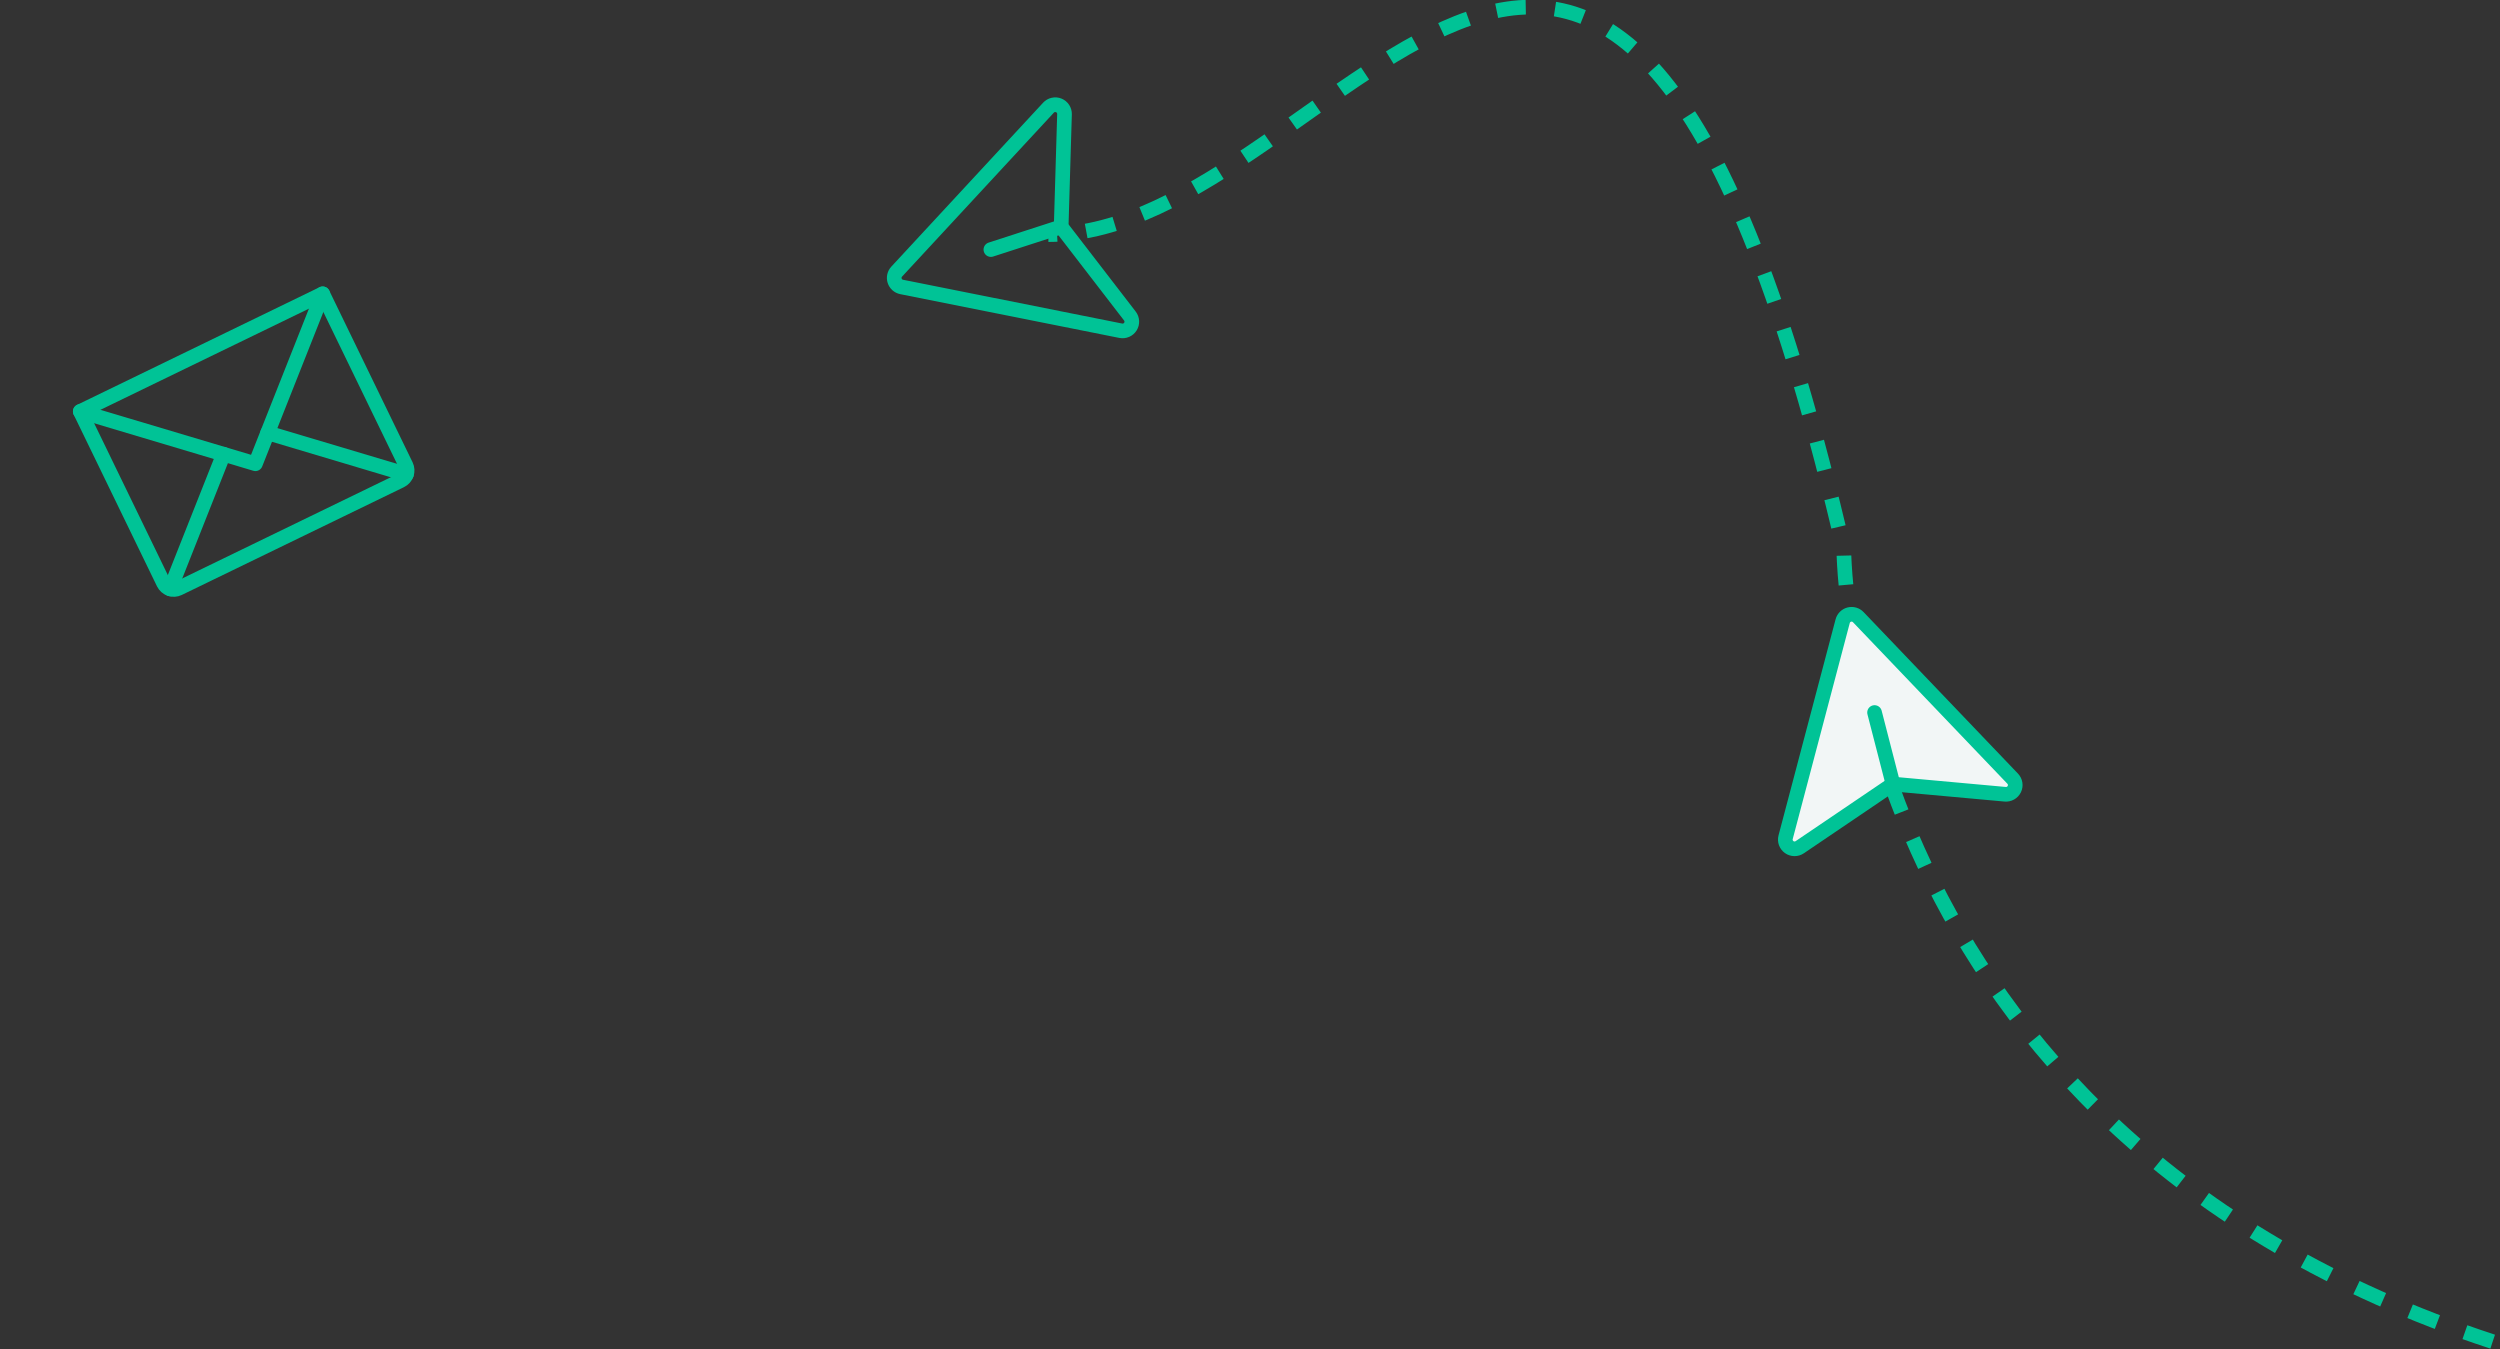 <svg width="341" height="184" viewBox="0 0 341 184" fill="none" xmlns="http://www.w3.org/2000/svg">
<rect x="0" y="0" width="341" height="184" fill="#333333" stroke="none"/>
<g clip-path="url(#clip0_803_91)">
<path d="M44.014 40.079L34.836 63.255L10.951 56.123" stroke="#00C396" stroke-width="2" stroke-linecap="round" stroke-linejoin="round"/>
<path d="M10.951 56.123L44.014 40.079L55.379 63.499C55.556 63.864 55.581 64.285 55.448 64.669C55.315 65.052 55.035 65.368 54.669 65.545L24.362 80.252C23.997 80.429 23.576 80.454 23.192 80.321C22.808 80.188 22.493 79.908 22.316 79.543L10.951 56.123Z" stroke="#00C396" stroke-width="2" stroke-linecap="round" stroke-linejoin="round"/>
<path d="M30.494 61.959L23.22 80.325" stroke="#00C396" stroke-width="2" stroke-linecap="round" stroke-linejoin="round"/>
<path d="M55.435 64.693L36.506 59.041" stroke="#00C396" stroke-width="2" stroke-linecap="round" stroke-linejoin="round"/>
</g>
<g clip-path="url(#clip1_803_91)">
<path d="M122.984 39.141L152.873 45.112C153.125 45.162 153.385 45.134 153.621 45.032C153.856 44.93 154.054 44.759 154.19 44.541C154.325 44.323 154.391 44.069 154.378 43.813C154.365 43.557 154.274 43.311 154.118 43.108L145.017 31.292C144.839 31.062 144.747 30.777 144.756 30.486L145.199 15.579C145.206 15.323 145.136 15.07 144.996 14.855C144.856 14.64 144.654 14.473 144.417 14.376C144.179 14.279 143.918 14.256 143.668 14.312C143.417 14.367 143.19 14.498 143.016 14.686L122.307 37.05C122.154 37.214 122.049 37.416 122.001 37.635C121.952 37.853 121.963 38.081 122.032 38.294C122.101 38.507 122.226 38.697 122.393 38.846C122.56 38.995 122.764 39.097 122.984 39.141Z" stroke="#00C396" stroke-width="2" stroke-linecap="round" stroke-linejoin="round"/>
<path d="M144.742 30.936L135.156 34.042" stroke="#00C396" stroke-width="2" stroke-linecap="round" stroke-linejoin="round"/>
</g>
<path d="M340 183C251.5 154 251.5 75 251.5 75C220 -61 183 32 143 32" stroke="#00C396" stroke-width="2" stroke-dasharray="4 4"/>
<g clip-path="url(#clip2_803_91)">
<path d="M251.341 84.727L243.559 114.196C243.493 114.444 243.505 114.706 243.592 114.947C243.68 115.188 243.839 115.397 244.048 115.545C244.257 115.694 244.507 115.775 244.763 115.777C245.019 115.78 245.271 115.705 245.483 115.561L257.831 107.197C258.072 107.034 258.362 106.959 258.652 106.986L273.504 108.337C273.76 108.36 274.016 108.305 274.239 108.178C274.462 108.052 274.642 107.861 274.753 107.63C274.864 107.399 274.903 107.139 274.863 106.886C274.823 106.633 274.706 106.398 274.529 106.212L253.469 84.178C253.315 84.016 253.12 83.899 252.904 83.837C252.689 83.776 252.461 83.773 252.244 83.829C252.028 83.885 251.83 83.997 251.671 84.155C251.512 84.313 251.398 84.51 251.341 84.727Z" fill="#F2F6F6" stroke="#00C396" stroke-width="2" stroke-linecap="round" stroke-linejoin="round"/>
<path d="M258.205 106.945L255.689 97.188" stroke="#00C396" stroke-width="2" stroke-linecap="round" stroke-linejoin="round"/>
</g>
<defs>
<clipPath id="clip0_803_91">
<rect width="49" height="49" fill="white" transform="translate(0.762 49.154) rotate(-25.886)"/>
</clipPath>
<clipPath id="clip1_803_91">
<rect width="40.304" height="40.304" fill="white" transform="translate(149.896 59.224) rotate(-152.951)"/>
</clipPath>
<clipPath id="clip2_803_91">
<rect width="40.304" height="40.304" fill="white" transform="translate(229.654 110.365) rotate(-59.456)"/>
</clipPath>
</defs>
</svg>

